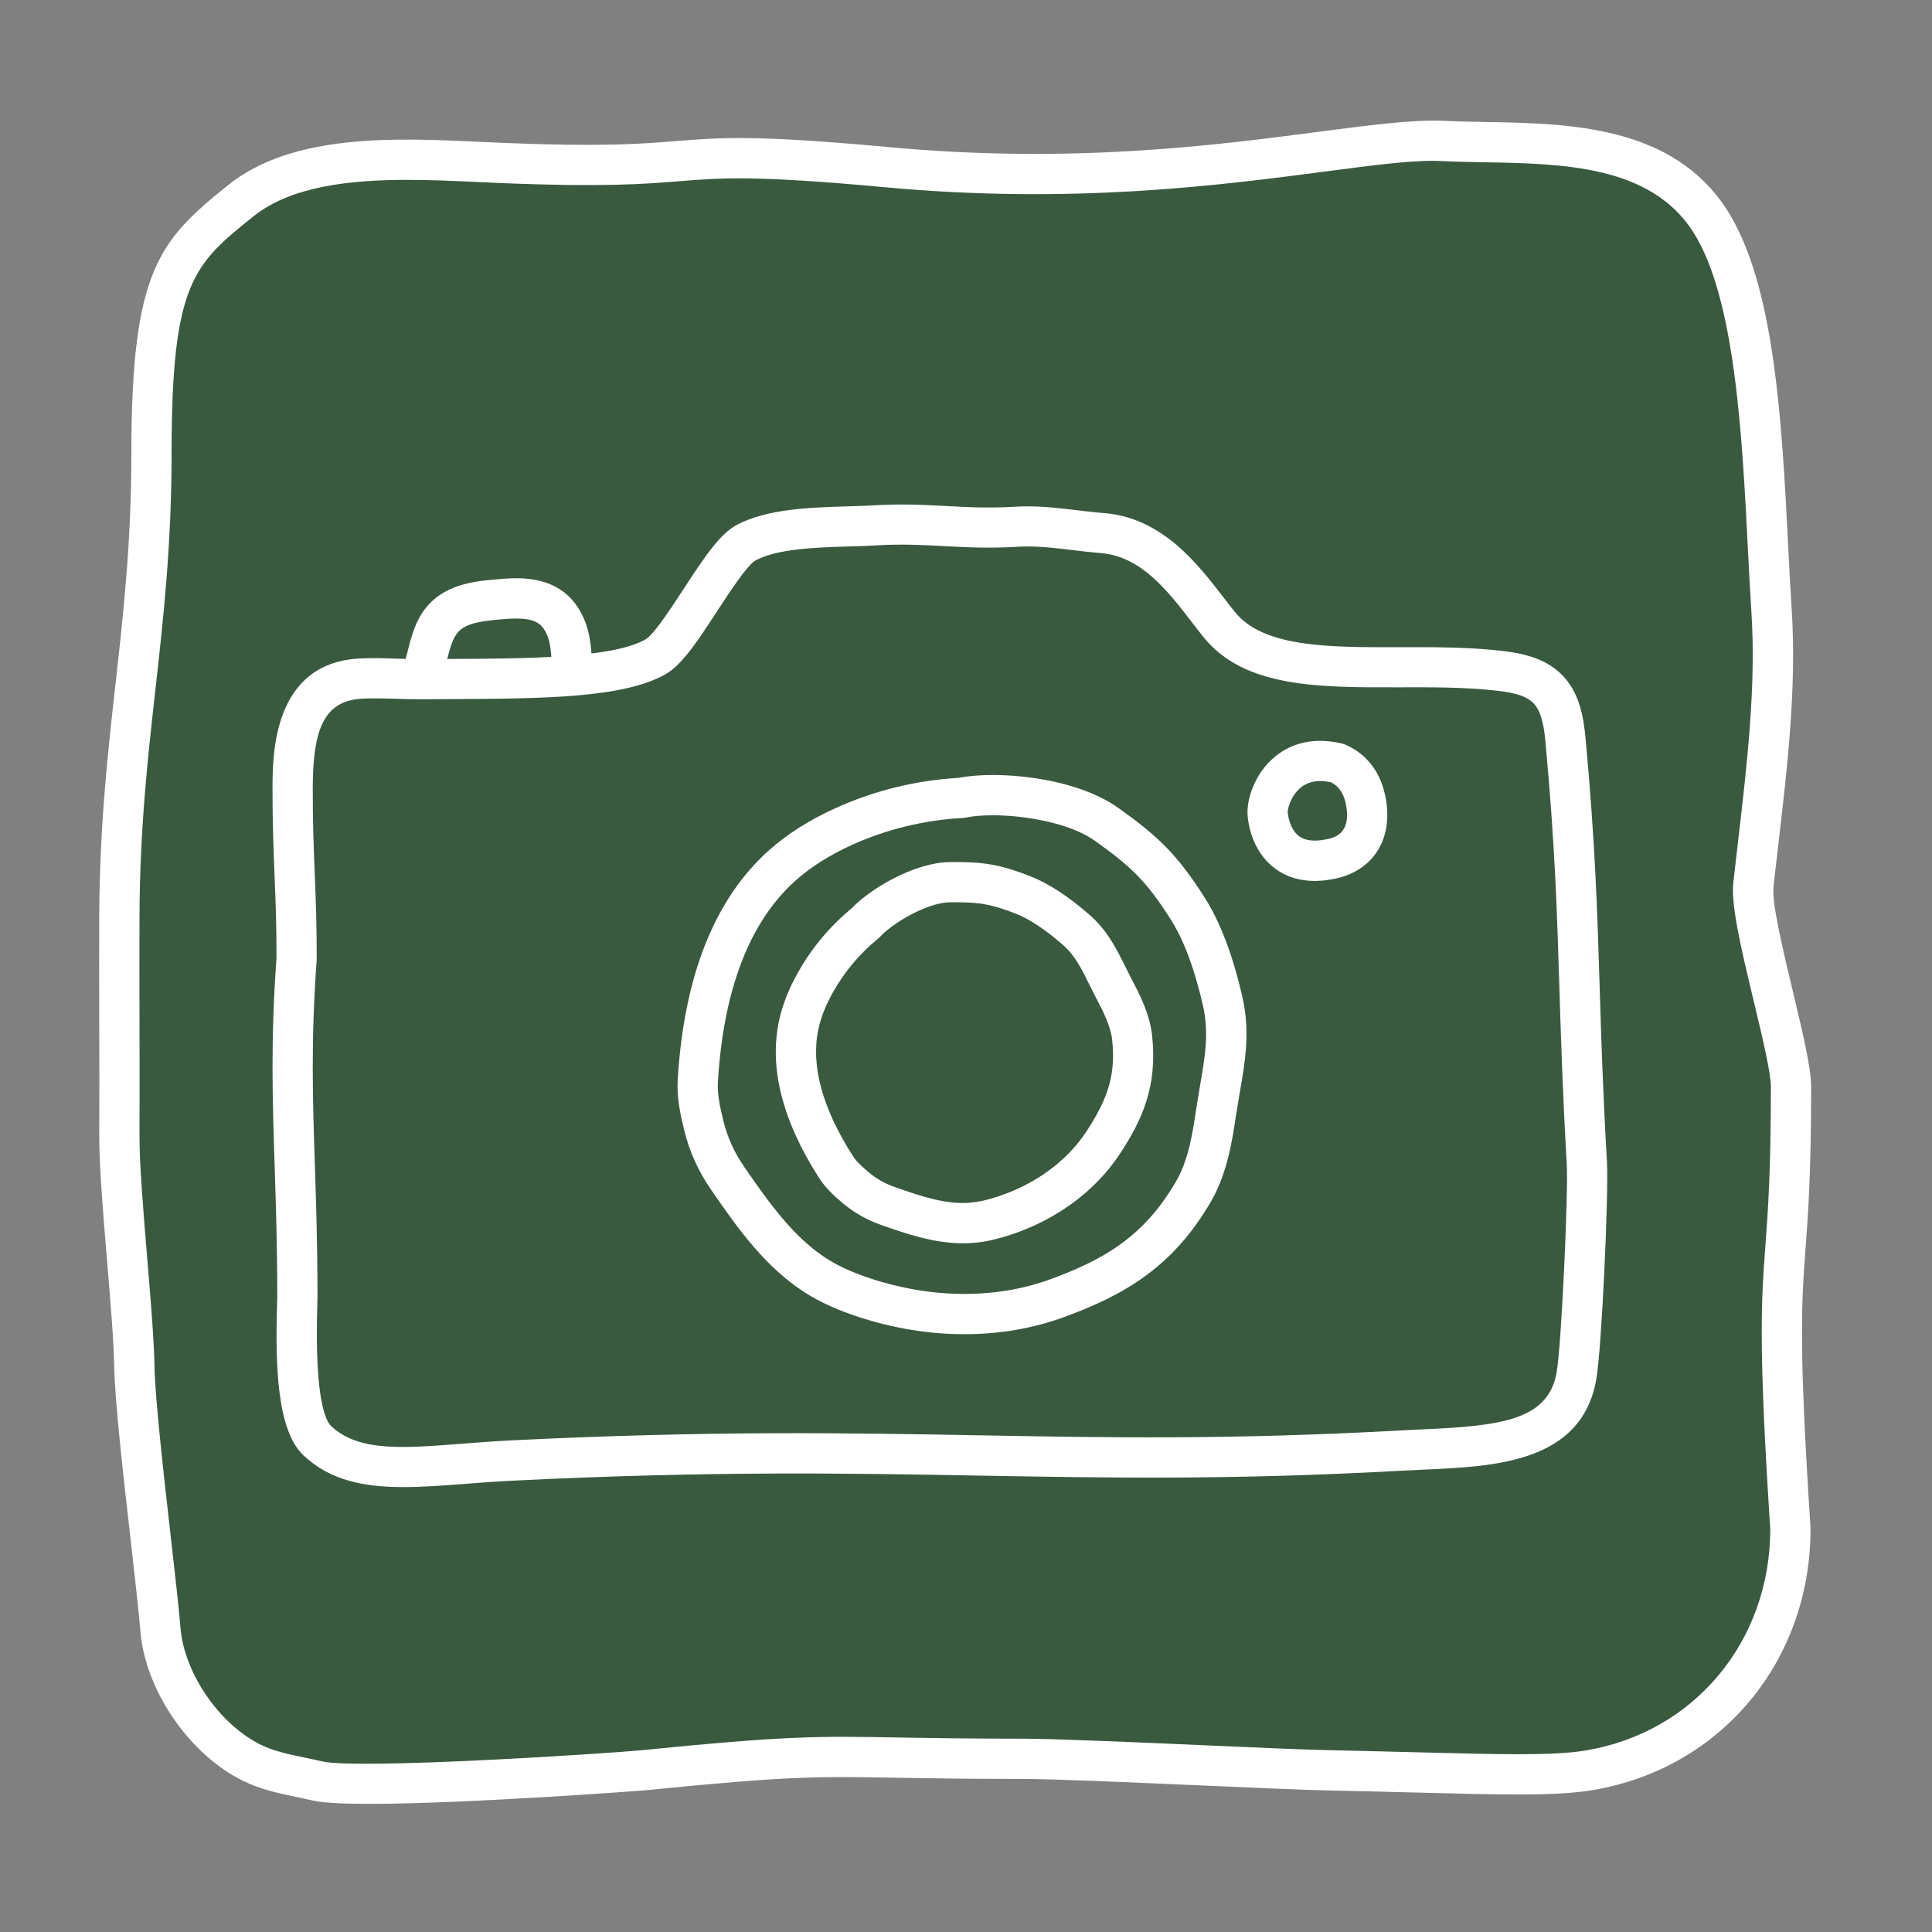 <svg xmlns="http://www.w3.org/2000/svg" xmlns:xlink="http://www.w3.org/1999/xlink" viewBox="0,0,256,256" width="48px" height="48px" fill-rule="nonzero"><rect x="0" y="0" width="256" height="256" fill="#808080" stroke="none"/><g fill="none" fill-rule="nonzero" stroke="none" stroke-width="1" stroke-linecap="butt" stroke-linejoin="miter" stroke-miterlimit="10" stroke-dasharray="" stroke-dashoffset="0" font-family="none" font-weight="none" font-size="none" text-anchor="none" style="mix-blend-mode: normal"><g transform="scale(5.333,5.333)"><path d="M44.485,37.985c-0.485,-7.485 0.015,-5.485 0.015,-10.985c0,-0.906 -1.036,-4.121 -0.936,-5.021c0.247,-2.218 0.597,-4.595 0.45,-6.822c-0.2,-3.044 -0.193,-7.594 -1.53,-9.672c-1.42,-2.207 -4.441,-1.873 -6.613,-1.981c-2.172,-0.108 -6.917,1.292 -13.83,0.651c-5.97,-0.553 -3.93,0.123 -9.564,-0.105c-2.055,-0.084 -4.887,-0.353 -6.492,0.935c-1.545,1.24 -2.222,1.78 -2.222,6.28c0,4.447 -0.775,7.014 -0.797,11.461c-0.009,1.699 0.009,3.778 0,5.477c-0.007,1.371 0.35,4.379 0.372,5.75c0.02,1.275 0.542,5.227 0.648,6.533c0.106,1.306 1.108,2.747 2.286,3.32c0.502,0.245 1.067,0.315 1.611,0.444c1.02,0.242 7.57,-0.211 8.104,-0.264c5,-0.5 4.408,-0.285 9.408,-0.285c1.388,0 6.205,0.257 7.592,0.285c3.512,0.072 5.396,0.184 6.5,0c2.998,-0.501 4.998,-3.001 4.998,-6.001" fill="#3a5a40"></path><path d="M9.173,44.819c-0.648,0 -1.156,-0.024 -1.407,-0.083c-0.134,-0.032 -0.269,-0.06 -0.403,-0.088c-0.433,-0.09 -0.88,-0.184 -1.311,-0.394c-1.344,-0.654 -2.446,-2.257 -2.564,-3.729c-0.039,-0.476 -0.134,-1.306 -0.238,-2.229c-0.188,-1.643 -0.398,-3.505 -0.412,-4.336c-0.01,-0.623 -0.091,-1.594 -0.177,-2.623c-0.098,-1.172 -0.199,-2.384 -0.195,-3.137c0.005,-0.866 0.002,-1.83 0,-2.792c-0.002,-0.926 -0.004,-1.851 0,-2.685c0.012,-2.224 0.211,-4.001 0.403,-5.72c0.194,-1.729 0.395,-3.516 0.395,-5.738c0,-4.555 0.694,-5.293 2.406,-6.667c1.61,-1.293 4.188,-1.17 6.257,-1.074l0.572,0.026c2.492,0.102 3.454,0.024 4.303,-0.045c1.089,-0.087 1.951,-0.158 5.286,0.151c4.543,0.421 8.093,-0.043 10.686,-0.383c1.314,-0.172 2.357,-0.306 3.124,-0.27c0.323,0.016 0.665,0.022 1.019,0.028c2.067,0.037 4.641,0.083 5.991,2.182c1.191,1.854 1.366,5.299 1.521,8.338c0.027,0.552 0.055,1.082 0.087,1.572c0.128,1.94 -0.108,3.958 -0.337,5.909l-0.115,1c-0.046,0.406 0.251,1.636 0.488,2.625c0.239,1.006 0.448,1.873 0.448,2.343c0,2.133 -0.073,3.136 -0.139,4.021c-0.101,1.37 -0.174,2.36 0.123,6.932l0.001,0.032c0,3.292 -2.228,5.961 -5.418,6.493c-0.896,0.151 -2.227,0.116 -4.432,0.059c-0.643,-0.017 -1.359,-0.035 -2.161,-0.052c-0.588,-0.012 -1.792,-0.065 -3.09,-0.122c-1.735,-0.076 -3.702,-0.163 -4.492,-0.163c-1.393,0 -2.353,-0.017 -3.12,-0.03c-1.985,-0.035 -2.654,-0.047 -6.237,0.312c-0.052,0.006 -4.433,0.337 -6.862,0.337zM10.119,4.469c-1.443,0 -2.895,0.163 -3.821,0.906c-1.482,1.189 -2.035,1.633 -2.035,5.89c0,2.278 -0.203,4.094 -0.4,5.85c-0.189,1.693 -0.386,3.444 -0.397,5.614c-0.004,0.831 -0.002,1.753 0,2.678c0.002,0.965 0.005,1.932 0,2.799c-0.004,0.709 0.096,1.898 0.191,3.049c0.088,1.046 0.17,2.034 0.181,2.69c0.013,0.782 0.23,2.699 0.405,4.239c0.106,0.936 0.202,1.778 0.241,2.261c0.092,1.129 0.973,2.408 2.006,2.911c0.319,0.155 0.688,0.232 1.077,0.313c0.145,0.03 0.288,0.06 0.431,0.094c0.891,0.212 7.169,-0.199 7.938,-0.276c3.642,-0.364 4.379,-0.351 6.354,-0.317c0.764,0.013 1.718,0.03 3.103,0.03c0.812,0 2.79,0.087 4.536,0.164c1.288,0.057 2.482,0.109 3.066,0.121c0.804,0.017 1.522,0.035 2.166,0.052c2.146,0.056 3.438,0.09 4.242,-0.045c2.692,-0.449 4.575,-2.706 4.582,-5.491c-0.3,-4.627 -0.225,-5.646 -0.121,-7.054c0.064,-0.867 0.136,-1.85 0.136,-3.947c0,-0.352 -0.225,-1.284 -0.422,-2.107c-0.348,-1.443 -0.571,-2.43 -0.511,-2.97l0.116,-1.006c0.223,-1.907 0.454,-3.878 0.332,-5.728c-0.032,-0.495 -0.06,-1.029 -0.088,-1.586c-0.141,-2.771 -0.315,-6.218 -1.363,-7.848c-1.061,-1.649 -3.242,-1.688 -5.168,-1.723c-0.363,-0.006 -0.716,-0.013 -1.049,-0.029c-0.698,-0.038 -1.683,0.096 -2.945,0.262c-2.64,0.345 -6.257,0.817 -10.907,0.388c-3.248,-0.301 -4.071,-0.234 -5.114,-0.151c-0.876,0.071 -1.867,0.15 -4.424,0.047l-0.578,-0.026c-0.56,-0.026 -1.159,-0.054 -1.76,-0.054z" fill="#ffffff"></path><path d="M7.37,23.818c-0.232,3.201 0.019,4.985 0.019,8.393c0,0.418 -0.168,2.957 0.492,3.582c1.036,0.981 2.694,0.602 4.804,0.497c9.857,-0.487 13.564,0.225 22.143,-0.25c1.87,-0.104 4.011,-0.003 4.34,-1.847c0.131,-0.736 0.302,-4.539 0.259,-5.286c-0.257,-4.498 -0.132,-6.188 -0.529,-10.507c-0.042,-0.46 -0.121,-0.954 -0.446,-1.283c-0.336,-0.339 -0.848,-0.416 -1.322,-0.465c-2.589,-0.267 -5.589,0.388 -6.825,-1.121c-0.654,-0.798 -1.478,-2.172 -2.908,-2.287c-0.719,-0.058 -1.422,-0.202 -2.141,-0.158c-1.365,0.083 -2.176,-0.116 -3.541,-0.033c-0.929,0.056 -2.347,-0.01 -3.17,0.426c-0.639,0.339 -1.625,2.476 -2.252,2.836c-1.028,0.591 -3.42,0.542 -5.849,0.56c-0.497,0.004 -0.972,-0.043 -1.469,-0.018c-1.704,0.084 -1.702,1.864 -1.703,2.752c-0.004,1.647 0.101,2.564 0.098,4.209" fill="#3a5a40"></path><path d="M10.491,16.788c0.044,-0.175 0.088,-0.35 0.133,-0.525c0.083,-0.327 0.173,-0.668 0.404,-0.914c0.33,-0.35 0.856,-0.414 1.335,-0.456c0.461,-0.041 0.971,-0.068 1.339,0.213c0.223,0.17 0.359,0.434 0.427,0.706c0.068,0.272 0.075,0.555 0.081,0.835" fill="#3a5a40"></path><path d="M23.884,19.826c-1.006,0.053 -2.002,0.296 -2.92,0.712c-0.547,0.248 -1.069,0.559 -1.518,0.958c-1.474,1.309 -1.99,3.393 -2.109,5.361c-0.022,0.371 0.06,0.747 0.148,1.108c0.12,0.49 0.319,0.917 0.606,1.332c0.643,0.929 1.316,1.887 2.288,2.466c0.341,0.203 0.711,0.354 1.087,0.478c1.554,0.513 3.282,0.576 4.818,0.011c1.536,-0.565 2.548,-1.231 3.37,-2.647c0.411,-0.708 0.5,-1.602 0.583,-2.115c0.15,-0.927 0.351,-1.699 0.141,-2.615c-0.177,-0.769 -0.448,-1.64 -0.872,-2.305c-0.635,-0.996 -1.043,-1.393 -2.003,-2.08c-0.977,-0.701 -2.817,-0.834 -3.619,-0.664" fill="#3a5a40"></path><path d="M23.962,33.15c-0.874,0 -1.772,-0.146 -2.652,-0.436c-0.463,-0.153 -0.851,-0.324 -1.186,-0.523c-1.081,-0.644 -1.805,-1.689 -2.443,-2.611c-0.327,-0.472 -0.55,-0.962 -0.681,-1.498c-0.097,-0.395 -0.188,-0.816 -0.161,-1.258c0.155,-2.581 0.921,-4.5 2.275,-5.704c0.449,-0.399 1.002,-0.749 1.644,-1.04c0.97,-0.439 2,-0.692 3.062,-0.753c0.951,-0.188 2.884,-0.027 3.975,0.753c0.977,0.699 1.445,1.139 2.134,2.217c0.387,0.608 0.702,1.437 0.937,2.463c0.202,0.875 0.072,1.616 -0.065,2.401l-0.101,0.613c-0.082,0.549 -0.205,1.378 -0.612,2.079c-0.937,1.614 -2.128,2.312 -3.629,2.864c-0.782,0.289 -1.628,0.433 -2.497,0.433zM24.664,20.257c-0.263,0 -0.497,0.02 -0.677,0.058c-0.025,0.005 -0.051,0.009 -0.077,0.01c-0.938,0.049 -1.885,0.28 -2.74,0.667c-0.549,0.249 -1.018,0.544 -1.392,0.876c-1.149,1.021 -1.803,2.709 -1.941,5.016c-0.019,0.303 0.057,0.64 0.134,0.96c0.104,0.42 0.272,0.791 0.532,1.166c0.58,0.838 1.238,1.789 2.133,2.321c0.271,0.161 0.595,0.303 0.988,0.433c1.541,0.508 3.134,0.514 4.488,0.016c1.335,-0.491 2.32,-1.068 3.109,-2.428c0.312,-0.535 0.414,-1.222 0.488,-1.723l0.104,-0.639c0.125,-0.712 0.232,-1.327 0.076,-2.005c-0.209,-0.916 -0.48,-1.639 -0.806,-2.149c-0.608,-0.955 -0.983,-1.305 -1.872,-1.941c-0.618,-0.443 -1.725,-0.638 -2.547,-0.638zM23.884,19.826h0.01z" fill="#ffffff"></path><path d="M10.491,17.288c-0.04,0 -0.081,-0.005 -0.122,-0.015c-0.268,-0.067 -0.43,-0.339 -0.363,-0.607l0.133,-0.525c0.084,-0.332 0.198,-0.788 0.526,-1.135c0.479,-0.507 1.187,-0.569 1.654,-0.61c0.429,-0.039 1.144,-0.102 1.687,0.314c0.294,0.225 0.504,0.564 0.609,0.981c0.08,0.322 0.088,0.632 0.096,0.932c0.006,0.276 -0.212,0.512 -0.488,0.519c-0.228,-0.011 -0.505,-0.204 -0.512,-0.481c-0.007,-0.27 -0.013,-0.512 -0.066,-0.726c-0.048,-0.193 -0.136,-0.347 -0.246,-0.431c-0.217,-0.165 -0.591,-0.147 -0.991,-0.112c-0.421,0.037 -0.814,0.087 -1.015,0.3c-0.149,0.158 -0.221,0.442 -0.283,0.692l-0.133,0.525c-0.058,0.227 -0.261,0.379 -0.486,0.379z" fill="#ffffff"></path><path d="M33.233,18.962c-1.315,-0.32 -1.772,0.848 -1.737,1.272c0.025,0.297 0.25,1.39 1.58,1.107c0.855,-0.182 0.958,-0.888 0.864,-1.41c-0.066,-0.376 -0.249,-0.767 -0.707,-0.969" fill="#3a5a40"></path><path d="M32.663,21.888c-0.378,0 -0.707,-0.103 -0.982,-0.308c-0.568,-0.422 -0.665,-1.106 -0.682,-1.305c-0.035,-0.413 0.178,-1.046 0.655,-1.454c0.314,-0.269 0.864,-0.547 1.697,-0.345c0.029,0.007 0.058,0.017 0.085,0.029c0.539,0.24 0.884,0.703 0.996,1.339c0.181,1.006 -0.311,1.786 -1.252,1.986c-0.18,0.039 -0.353,0.058 -0.517,0.058zM32.802,19.406c-0.196,0 -0.36,0.057 -0.495,0.172c-0.237,0.202 -0.318,0.52 -0.312,0.613c0.002,0.018 0.036,0.403 0.282,0.586c0.154,0.114 0.389,0.14 0.695,0.074c0.165,-0.035 0.603,-0.128 0.476,-0.833c-0.065,-0.369 -0.239,-0.511 -0.379,-0.583c-0.095,-0.018 -0.184,-0.029 -0.267,-0.029z" fill="#ffffff"></path><path d="M21.501,22.935c-0.497,0.404 -0.917,0.902 -1.233,1.46c-0.188,0.332 -0.34,0.688 -0.421,1.061c-0.266,1.225 0.25,2.488 0.927,3.544c0.128,0.199 0.311,0.361 0.492,0.514c0.245,0.207 0.508,0.351 0.811,0.457c0.679,0.236 1.384,0.476 2.099,0.409c0.251,-0.024 0.498,-0.085 0.738,-0.162c0.991,-0.319 1.901,-0.935 2.478,-1.801c0.577,-0.866 0.847,-1.588 0.738,-2.623c-0.054,-0.518 -0.344,-1.01 -0.494,-1.305c-0.271,-0.532 -0.457,-1.004 -0.908,-1.396c-0.379,-0.329 -0.845,-0.675 -1.312,-0.857c-0.699,-0.273 -1.058,-0.324 -1.808,-0.317c-0.764,0.007 -1.759,0.628 -2.107,1.016" fill="#3a5a40"></path><path d="M23.925,30.891c-0.726,0 -1.404,-0.237 -2.012,-0.448c-0.368,-0.128 -0.686,-0.307 -0.97,-0.546c-0.197,-0.167 -0.423,-0.366 -0.59,-0.625c-0.915,-1.428 -1.25,-2.747 -0.994,-3.921c0.085,-0.392 0.244,-0.796 0.475,-1.201c0.342,-0.605 0.787,-1.136 1.323,-1.578c0.448,-0.476 1.549,-1.143 2.446,-1.152c0.803,-0.008 1.211,0.045 1.995,0.351c0.444,0.174 0.935,0.492 1.457,0.945c0.46,0.398 0.689,0.864 0.911,1.315l0.175,0.345c0.171,0.326 0.429,0.817 0.486,1.366c0.13,1.234 -0.233,2.073 -0.819,2.952c-0.611,0.917 -1.585,1.628 -2.741,2c-0.315,0.101 -0.584,0.16 -0.846,0.184c-0.099,0.008 -0.199,0.013 -0.296,0.013zM23.747,22.418c-0.043,0 -0.088,0 -0.134,0c-0.61,0.006 -1.474,0.554 -1.74,0.851c-0.018,0.019 -0.036,0.037 -0.057,0.053c-0.451,0.368 -0.826,0.812 -1.112,1.318c-0.181,0.318 -0.304,0.628 -0.368,0.921c-0.197,0.906 0.092,1.972 0.859,3.168c0.091,0.142 0.244,0.276 0.393,0.401c0.191,0.162 0.399,0.278 0.653,0.367c0.594,0.207 1.271,0.448 1.888,0.383c0.188,-0.017 0.389,-0.062 0.632,-0.14c0.942,-0.303 1.729,-0.873 2.216,-1.603c0.572,-0.86 0.744,-1.46 0.657,-2.293c-0.038,-0.358 -0.234,-0.732 -0.378,-1.006l-0.186,-0.368c-0.203,-0.411 -0.363,-0.735 -0.669,-1.001c-0.438,-0.379 -0.829,-0.638 -1.167,-0.77c-0.602,-0.234 -0.899,-0.281 -1.487,-0.281zM21.501,22.935h0.01z" fill="#ffffff"></path><path d="M10.025,36.949c-0.974,0 -1.821,-0.161 -2.488,-0.792c-0.655,-0.621 -0.698,-2.232 -0.653,-3.726l0.005,-0.219c0,-1.238 -0.033,-2.26 -0.064,-3.215c-0.055,-1.688 -0.103,-3.147 0.045,-5.197c0.002,-0.806 -0.023,-1.436 -0.049,-2.065c-0.026,-0.648 -0.051,-1.295 -0.05,-2.125c0.001,-0.863 0.004,-3.143 2.179,-3.25c0.302,-0.015 0.601,-0.005 0.897,0.005c0.196,0.007 0.393,0.011 0.592,0.012l0.674,-0.004c2.021,-0.009 4.112,-0.02 4.93,-0.489c0.204,-0.117 0.642,-0.79 0.932,-1.235c0.558,-0.857 0.926,-1.393 1.335,-1.609c0.755,-0.399 1.817,-0.431 2.755,-0.459c0.221,-0.006 0.431,-0.013 0.62,-0.024c0.71,-0.043 1.278,-0.013 1.826,0.016c0.547,0.03 1.061,0.056 1.714,0.017c0.538,-0.033 1.051,0.03 1.548,0.089c0.221,0.026 0.441,0.053 0.664,0.07c1.439,0.116 2.319,1.259 2.962,2.094c0.102,0.133 0.199,0.26 0.293,0.374c0.716,0.874 2.349,0.868 4.063,0.863c0.796,-0.001 1.625,-0.005 2.426,0.077c0.551,0.057 1.176,0.155 1.627,0.61c0.429,0.435 0.536,1.021 0.588,1.589c0.239,2.598 0.289,4.23 0.348,6.121c0.038,1.25 0.079,2.6 0.183,4.402c0.044,0.782 -0.13,4.635 -0.267,5.402c-0.366,2.061 -2.527,2.156 -4.264,2.233l-0.541,0.026c-4.249,0.236 -7.283,0.18 -10.497,0.124c-3.278,-0.059 -6.671,-0.12 -11.648,0.126c-0.397,0.02 -0.779,0.049 -1.145,0.078c-0.54,0.041 -1.056,0.081 -1.54,0.081zM9.287,17.352c-0.096,0 -0.191,0.002 -0.288,0.007c-1.021,0.05 -1.226,0.897 -1.228,2.249c-0.002,0.819 0.023,1.454 0.049,2.087c0.025,0.647 0.051,1.294 0.049,2.125c0,0.012 0,0.023 -0.001,0.035c-0.146,2.006 -0.099,3.444 -0.044,5.11c0.031,0.964 0.064,1.997 0.064,3.247l-0.005,0.248c-0.069,2.323 0.216,2.851 0.342,2.97c0.679,0.641 1.765,0.558 3.263,0.44c0.373,-0.029 0.765,-0.059 1.173,-0.08c5.012,-0.249 8.421,-0.186 11.715,-0.127c3.195,0.058 6.212,0.111 10.425,-0.122l0.551,-0.027c1.928,-0.085 3.113,-0.223 3.324,-1.409c0.122,-0.689 0.292,-4.475 0.253,-5.17c-0.104,-1.813 -0.146,-3.171 -0.185,-4.429c-0.058,-1.875 -0.107,-3.493 -0.344,-6.061c-0.035,-0.384 -0.096,-0.767 -0.303,-0.978c-0.218,-0.219 -0.622,-0.277 -1.018,-0.318c-0.748,-0.077 -1.55,-0.075 -2.321,-0.072c-1.977,0.005 -3.822,0.012 -4.84,-1.229c-0.1,-0.122 -0.203,-0.256 -0.312,-0.398c-0.587,-0.763 -1.252,-1.627 -2.249,-1.707c-0.235,-0.019 -0.469,-0.047 -0.702,-0.075c-0.475,-0.057 -0.927,-0.11 -1.369,-0.083c-0.711,0.043 -1.279,0.013 -1.827,-0.016c-0.547,-0.03 -1.06,-0.057 -1.713,-0.017c-0.198,0.012 -0.419,0.019 -0.651,0.025c-0.787,0.023 -1.767,0.053 -2.315,0.343c-0.211,0.111 -0.665,0.809 -0.966,1.271c-0.461,0.708 -0.858,1.319 -1.271,1.557c-1.047,0.602 -3.075,0.611 -5.424,0.622l-0.67,0.004c-0.213,0 -0.424,-0.005 -0.634,-0.013c-0.177,-0.003 -0.351,-0.009 -0.528,-0.009zM7.369,23.818h0.01z" fill="#ffffff"></path></g></g></svg>